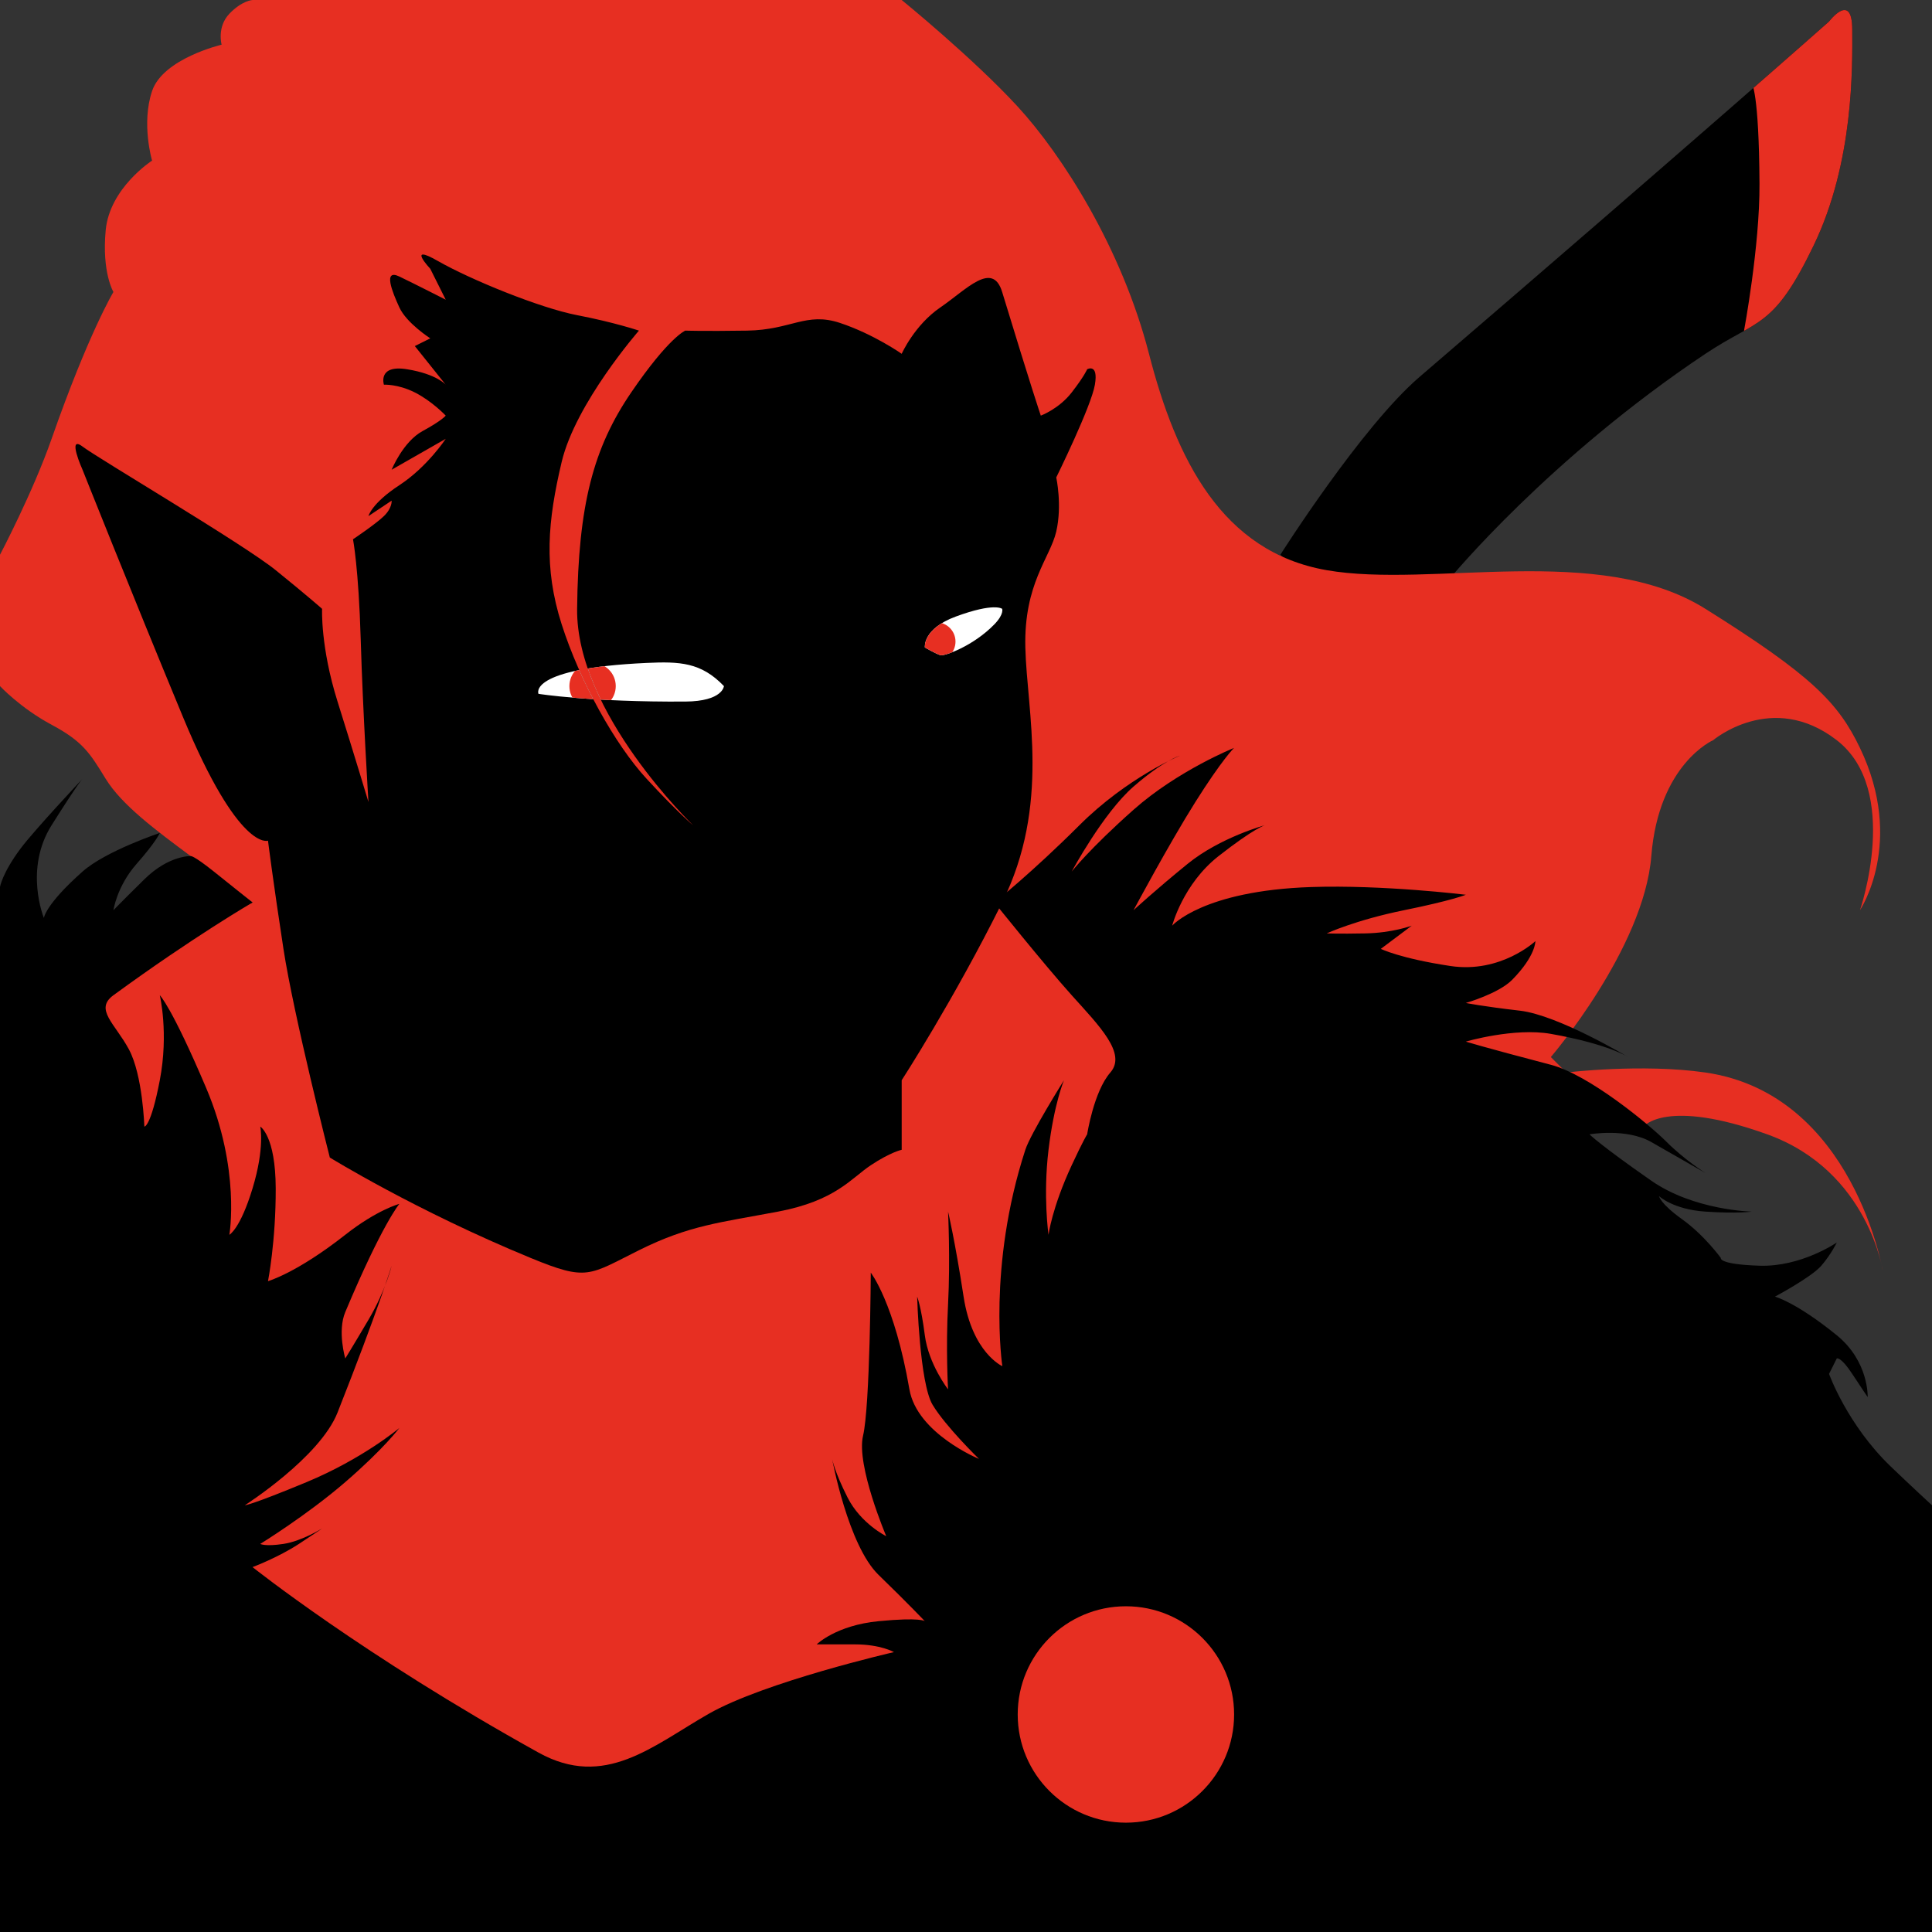 <?xml version="1.0" standalone="no"?>
<!DOCTYPE svg PUBLIC "-//W3C//DTD SVG 1.1//EN" "http://www.w3.org/Graphics/SVG/1.1/DTD/svg11.dtd">
<svg width="100%" height="100%" viewBox="0 0 250 250" version="1.1" xmlns="http://www.w3.org/2000/svg" xmlns:xlink="http://www.w3.org/1999/xlink" xml:space="preserve" style="fill-rule:evenodd;clip-rule:evenodd;stroke-linejoin:round;stroke-miterlimit:1.414;">
    <rect x="0" y="0" width="250" height="250" fill="#333333" stroke="none"/>
    <g transform="matrix(1,0,0,1,-27.322,-688.218)">
        <g id="Vax">
            <path d="M193,760C193,760 203.467,743.469 211,737C247.15,705.954 264,691 264,691C264,691 266.975,687.08 267,692C267.025,696.92 267.216,709.187 262,720C256.784,730.813 254.859,729.425 248,734C227.777,747.49 215,763 215,763L197,764L193,760Z" style="fill:black;"/>
            <clipPath id="_clip1">
                <path d="M193,760C193,760 203.467,743.469 211,737C247.15,705.954 264,691 264,691C264,691 266.975,687.08 267,692C267.025,696.92 267.216,709.187 262,720C256.784,730.813 254.859,729.425 248,734C227.777,747.49 215,763 215,763L197,764L193,760Z"/>
            </clipPath>
            <g clip-path="url(#_clip1)">
                <path d="M253,731C253,731 255.044,720.079 255,712C254.935,700.073 254,699 254,699L263,690L266,688.218L271,690L264,731L253,731Z" style="fill:rgb(231,47,34);"/>
            </g>
            <path d="M64,808C64,808 56.572,802.391 52,799C47.428,795.609 43.058,792.352 41,789C38.942,785.648 38.045,784.166 34,782C29.955,779.834 27.322,777 27.322,777L27.322,760C27.322,760 31.575,751.932 34,745C38.774,731.351 42,726 42,726C42,726 40.482,723.476 41,718C41.518,712.524 47,709 47,709C47,709 45.582,704.22 47,700C48.418,695.78 56,694 56,694C56,694 55.365,691.715 57,690C58.635,688.285 60,688.218 60,688.218L144,688.218C144,688.218 153.237,695.733 159,702C164.763,708.267 172.485,720.34 176,734C179.515,747.66 185.434,759.636 199,762C212.566,764.364 234.22,758.372 248,767C261.78,775.628 265.196,779.16 268,785C273.876,797.24 268,806 268,806C268,806 273.359,790.474 265,784C256.641,777.526 249,784 249,784C249,784 241.958,787.049 241,799C240.042,810.951 228,825 228,825L230,827C230,827 239.802,825.813 248,827C267.229,829.784 271,852.897 271,852.897C271,852.897 269.17,839.735 256,835C242.83,830.265 240,834 240,834L169.096,834L64,808Z" style="fill:rgb(231,47,34);"/>
            <path d="M60,805L34,816L63,920L169.096,921L189,822L157,805L60,805Z" style="fill:rgb(231,47,34);"/>
            <path d="M60,891C60,891 63.271,889.782 66,888C68.729,886.218 69,886 69,886C69,886 66.387,887.638 64,888C61.613,888.362 61,888 61,888C61,888 67.05,884.275 72,880C76.95,875.725 79,873 79,873C79,873 74.25,876.99 67,880C59.75,883.01 59,883 59,883C59,883 68.701,876.819 71,871C76.29,857.609 78,852 78,852C78,852 77.258,855.17 75,859C72.742,862.83 72,864 72,864C72,864 70.959,860.479 72,858C76.791,846.591 79,844 79,844C79,844 76.124,844.756 72,848C65.688,852.965 62,854 62,854C62,854 63.021,848.838 63,842C62.979,835.162 61,834 61,834C61,834 61.607,836.717 60,842C58.393,847.283 57,848 57,848C57,848 58.484,839.555 54,829C49.516,818.445 48,817 48,817C48,817 49.173,821.896 48,828C46.827,834.104 46,834 46,834C46,834 45.798,827.341 44,824C42.202,820.659 39.501,818.825 42,817C52.423,809.387 60,805 60,805C60,805 57.741,803.185 55,801C52.259,798.815 52,799 52,799C52,799 49.191,798.859 46,802C42.809,805.141 42,806 42,806C42,806 42.442,802.9 45,800C47.558,797.1 48,796 48,796C48,796 41.013,798.329 38,801C33.172,805.28 33,807 33,807C33,807 30.406,800.699 34,795C37.594,789.301 38,789 38,789C38,789 31.774,795.627 30,798C27.584,801.231 27.322,803 27.322,803L27.322,938.218L277.322,938.218L277.322,883C277.322,883 274.71,880.6 272,878C266.348,872.577 264,866 264,866L265,864C265,864 265.493,863.706 267,866C268.507,868.294 269,869 269,869C269,869 269.172,864.391 265,861C259.73,856.716 257,856 257,856C257,856 261.714,853.495 263,852C264.286,850.505 265,849 265,849C265,849 260.389,852.178 255,852C249.611,851.822 250,851 250,851C250,851 247.862,848.049 245,846C242.138,843.951 242,843 242,843C242,843 243.831,844.722 248,845C252.169,845.278 254,845 254,845C254,845 246.534,844.852 241,841C234.367,836.383 233,835 233,835C233,835 237.782,834.157 241,836C246.798,839.32 248,840 248,840C248,840 245.289,838.293 243,836C240.711,833.707 232.95,827.298 228,826C218.821,823.593 217,823 217,823C217,823 223.265,821.162 228,822C235.49,823.326 238,825 238,825C238,825 228.985,819.581 224,819C219.015,818.419 217,818 217,818C217,818 221.237,816.792 223,815C226.065,811.884 226,810 226,810C226,810 221.537,814.205 215,813.218C208.463,812.231 206,811 206,811L210,808C210,808 207.526,808.932 204,809C200.474,809.068 199,809 199,809C199,809 202.733,807.271 209,806C215.267,804.729 217,804 217,804C217,804 206.324,802.69 197,803C182.948,803.467 179,808 179,808C179,808 180.391,802.615 185,799C189.609,795.385 191,795 191,795C191,795 185.22,796.57 181,800C176.78,803.43 174,806 174,806C174,806 178.561,797.467 182,792C185.439,786.533 187,785 187,785C187,785 179.717,787.929 174,793C168.283,798.071 166,801 166,801C166,801 170.077,793.412 174,790C177.923,786.588 180,786 180,786C180,786 173.178,788.834 167,795C160.822,801.166 156,805 156,805C156,805 162.428,813.023 166,817C169.572,820.977 173.147,824.539 171,827C168.853,829.461 168,835 168,835C168,835 167.518,835.729 166,839C163.433,844.531 163,848 163,848C163,848 162.277,843.003 163,837C163.723,830.997 165,828 165,828C165,828 160.689,834.881 160,837C155.07,852.149 157.025,865 157.025,865C157.025,865 153.128,863.288 152.01,856C150.892,848.712 150,845 150,845C150,845 150.305,851.211 150,857C149.695,862.789 150,868 150,868C150,868 147.476,864.742 146.994,861C146.513,857.258 146,856 146,856C146,856 146.311,867.19 148,870C149.689,872.81 154,877 154,877C154,877 145.987,873.71 145,868C143.063,856.793 140,852.897 140,852.897C140,852.897 139.908,870.179 139,874C138.092,877.821 142,887 142,887C142,887 138.712,885.381 137,882C135.288,878.619 135,877 135,877C135,877 137.053,888.168 141,892C144.947,895.832 146.994,898 146.994,898C146.994,898 146.49,897.468 141,898C135.51,898.532 133,901 133,901C133,901 134.707,900.991 138,901C141.293,901.009 143,902 143,902C143,902 126.257,905.848 119,910C111.743,914.152 105.569,919.755 97,915C74.23,902.365 60,891 60,891Z" style="fill:black;"/>
            <g transform="matrix(1.077,0,0,1.077,-20.846,-72.154)">
                <circle cx="180" cy="912" r="13" style="fill:rgb(231,47,34);"/>
            </g>
            <path d="M70,838C70,838 65.331,819.669 64,811C62.669,802.331 62,797 62,797C62,797 58.255,798.501 51,781C44.281,764.793 38,749 38,749C38,749 35.943,744.438 38,746C40.057,747.562 58.821,758.619 63,762C67.179,765.381 69,767 69,767C69,767 68.776,771.92 71,779C73.224,786.08 75,792 75,792C75,792 74.273,780.303 74,771C73.727,761.697 73,758 73,758C73,758 75.902,756.062 77,755C78.098,753.938 78,753 78,753L75,755C75,755 75.394,753.355 79,751C82.606,748.645 85,745 85,745L78,749C78,749 79.472,745.375 82,744C84.528,742.625 85,742 85,742C85,742 83.223,740.116 81,739C78.777,737.884 77,738 77,738C77,738 76.147,735.373 80,736C83.853,736.627 85,738 85,738L81,733L83,732C83,732 79.937,730.038 79,728C78.063,725.962 76.859,722.969 79,724C81.141,725.031 85,727 85,727L83,723C83,723 79.853,719.627 84,722C88.147,724.373 97.166,728.07 102,729C106.834,729.93 110,731 110,731C110,731 101.8,740.389 100,748C98.2,755.611 97.641,761.626 100,769C102.359,776.374 106.891,784.55 111,789C115.109,793.45 117,795 117,795C117,795 101.853,780.467 102,767C102.147,753.533 104.108,746.166 109,739C113.892,731.834 116,731 116,731C116,731 118.288,731.086 124,731C129.712,730.914 131.627,728.553 136,730C140.373,731.447 144,734 144,734C144,734 145.652,730.283 149,728C152.348,725.717 155.751,721.9 157,726C160.842,738.613 162,742 162,742C162,742 164.343,741.138 166,739C167.657,736.862 168,736 168,736C168,736 169.48,735.172 169,738C168.52,740.828 164,750 164,750C164,750 164.789,753.587 164,757C163.211,760.413 159.806,763.718 160,772C160.194,780.282 163.279,792.366 157,805C150.721,817.634 144,828 144,828L144,837C144,837 142.564,837.298 140,839C137.436,840.702 135.466,843.583 128,845C120.534,846.417 116.516,846.751 110,850C103.484,853.249 103.333,854.019 96,851C81.101,844.867 70,838 70,838Z" style="fill:black;"/>
            <clipPath id="_clip2">
                <path d="M70,838C70,838 65.331,819.669 64,811C62.669,802.331 62,797 62,797C62,797 58.255,798.501 51,781C44.281,764.793 38,749 38,749C38,749 35.943,744.438 38,746C40.057,747.562 58.821,758.619 63,762C67.179,765.381 69,767 69,767C69,767 68.776,771.92 71,779C73.224,786.08 75,792 75,792C75,792 74.273,780.303 74,771C73.727,761.697 73,758 73,758C73,758 75.902,756.062 77,755C78.098,753.938 78,753 78,753L75,755C75,755 75.394,753.355 79,751C82.606,748.645 85,745 85,745L78,749C78,749 79.472,745.375 82,744C84.528,742.625 85,742 85,742C85,742 83.223,740.116 81,739C78.777,737.884 77,738 77,738C77,738 76.147,735.373 80,736C83.853,736.627 85,738 85,738L81,733L83,732C83,732 79.937,730.038 79,728C78.063,725.962 76.859,722.969 79,724C81.141,725.031 85,727 85,727L83,723C83,723 79.853,719.627 84,722C88.147,724.373 97.166,728.07 102,729C106.834,729.93 110,731 110,731C110,731 101.8,740.389 100,748C98.2,755.611 97.641,761.626 100,769C102.359,776.374 106.891,784.55 111,789C115.109,793.45 117,795 117,795C117,795 101.853,780.467 102,767C102.147,753.533 104.108,746.166 109,739C113.892,731.834 116,731 116,731C116,731 118.288,731.086 124,731C129.712,730.914 131.627,728.553 136,730C140.373,731.447 144,734 144,734C144,734 145.652,730.283 149,728C152.348,725.717 155.751,721.9 157,726C160.842,738.613 162,742 162,742C162,742 164.343,741.138 166,739C167.657,736.862 168,736 168,736C168,736 169.48,735.172 169,738C168.52,740.828 164,750 164,750C164,750 164.789,753.587 164,757C163.211,760.413 159.806,763.718 160,772C160.194,780.282 163.279,792.366 157,805C150.721,817.634 144,828 144,828L144,837C144,837 142.564,837.298 140,839C137.436,840.702 135.466,843.583 128,845C120.534,846.417 116.516,846.751 110,850C103.484,853.249 103.333,854.019 96,851C81.101,844.867 70,838 70,838Z"/>
            </clipPath>
            <g clip-path="url(#_clip2)">
                <path d="M97,778C97,778 95.475,774.715 111,774C115.293,773.802 118.053,773.921 121,777C121,777 120.864,778.967 116,779C103.755,779.083 97,778 97,778Z" style="fill:white;"/>
                <clipPath id="_clip3">
                    <path d="M97,778C97,778 95.475,774.715 111,774C115.293,773.802 118.053,773.921 121,777C121,777 120.864,778.967 116,779C103.755,779.083 97,778 97,778Z"/>
                </clipPath>
                <g clip-path="url(#_clip3)">
                    <g transform="matrix(1,0,0,1,-3,-2)">
                        <circle cx="107" cy="779" r="3" style="fill:rgb(231,47,34);"/>
                    </g>
                </g>
                <path d="M147,772C147,772 146.672,769.598 151,768C156.003,766.153 157,767 157,767C157,767 157.277,767.68 156,769C153.256,771.837 149.452,773.166 149,773C148.202,772.707 147,772 147,772Z" style="fill:white;"/>
                <clipPath id="_clip4">
                    <path d="M147,772C147,772 146.672,769.598 151,768C156.003,766.153 157,767 157,767C157,767 157.277,767.68 156,769C153.256,771.837 149.452,773.166 149,773C148.202,772.707 147,772 147,772Z"/>
                </clipPath>
                <g clip-path="url(#_clip4)">
                    <g transform="matrix(0.833,0,0,0.833,59.333,122.333)">
                        <circle cx="107" cy="779" r="3" style="fill:rgb(231,47,34);"/>
                    </g>
                </g>
            </g>
        </g>
    </g>
</svg>
